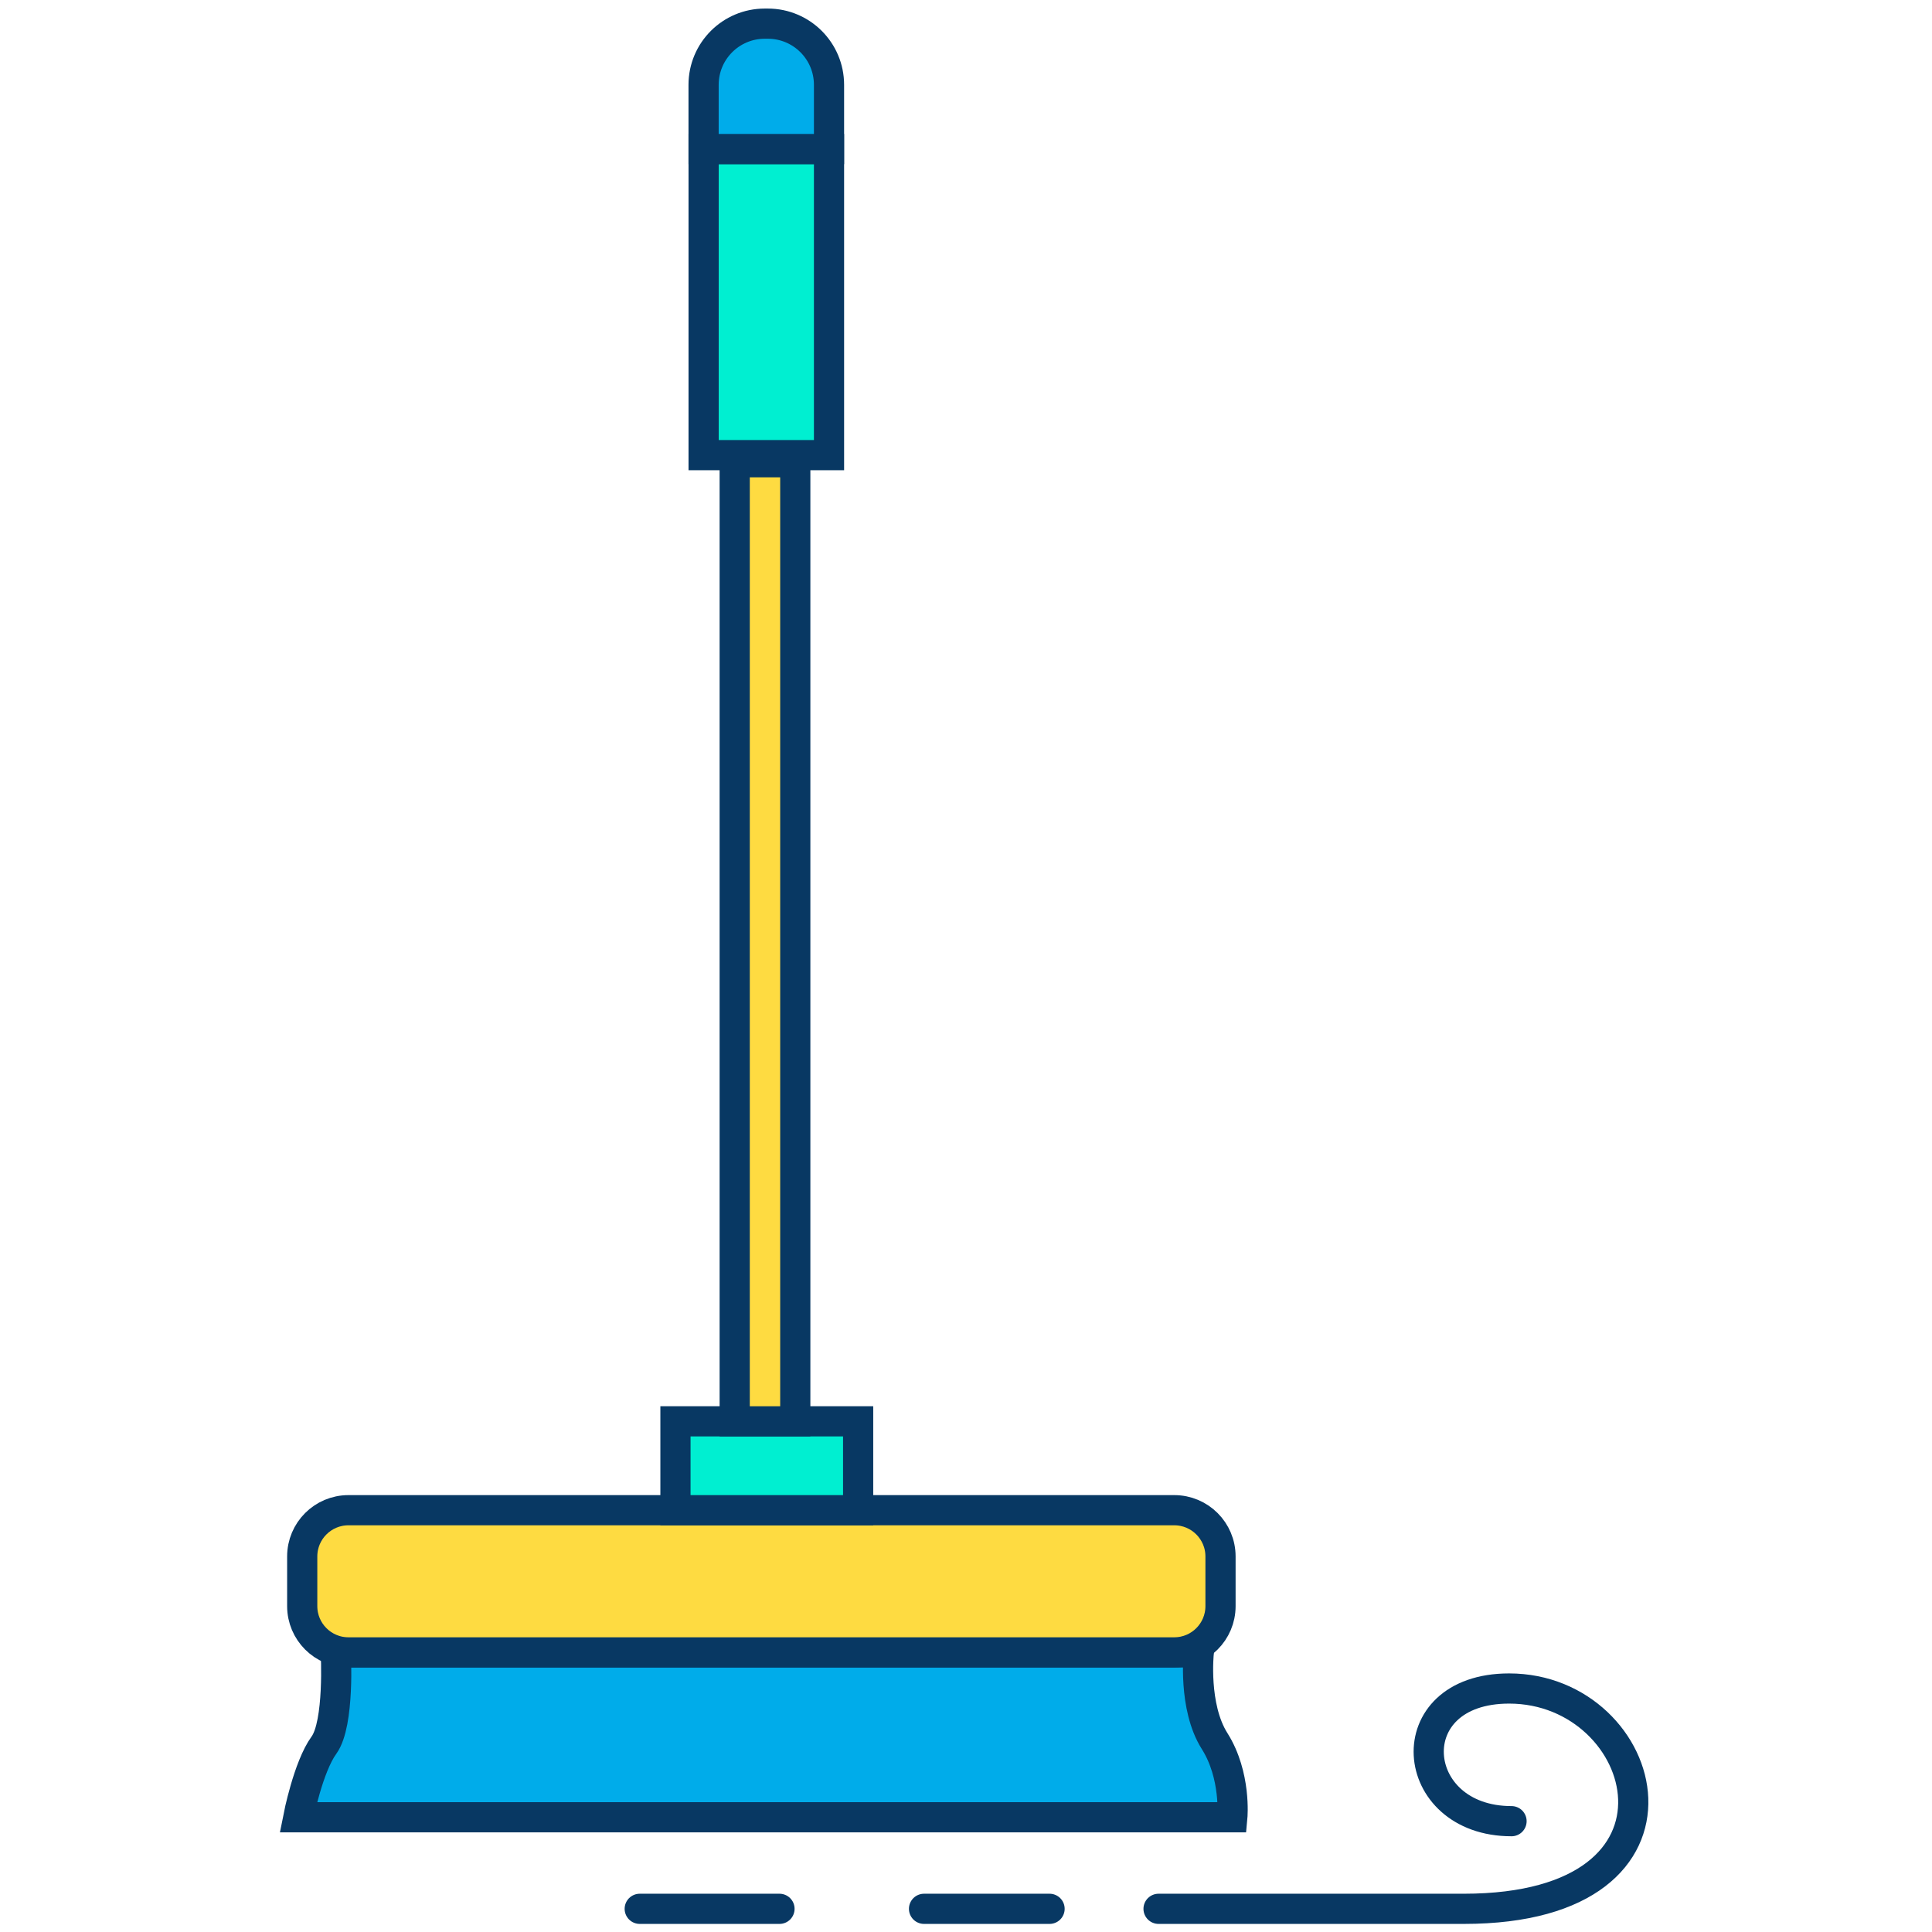 <?xml version="1.0" encoding="UTF-8" standalone="no"?>
<svg
   xmlns:dc="http://purl.org/dc/elements/1.1/"
   xmlns:cc="http://creativecommons.org/ns#"
   xmlns:rdf="http://www.w3.org/1999/02/22-rdf-syntax-ns#"
   xmlns:svg="http://www.w3.org/2000/svg"
   xmlns="http://www.w3.org/2000/svg"
   viewBox="0 0 85.333 85.333"
   height="85.333"
   width="85.333"
   xml:space="preserve"
   id="svg2"
   version="1.1"><defs
     id="defs6"><clipPath
       id="clipPath18"
       clipPathUnits="userSpaceOnUse"><path
         id="path16"
         d="M 0,64 H 64 V 0 H 0 Z" /></clipPath></defs><g
     transform="matrix(1.333,0,0,-1.333,0,85.333)"
     id="g10"><g
       id="g12"><g
         clip-path="url(#clipPath18)"
         id="g14"><g
           transform="translate(21.197,0.768)"
           id="g20"><path
             id="path22"
             style="fill:none;stroke:#083863;stroke-width:1;stroke-linecap:round;stroke-linejoin:round;stroke-miterlimit:10;stroke-dasharray:none;stroke-opacity:1"
             d="M 0,0 H 4.631" /></g><g
           transform="translate(30.617,0.768)"
           id="g24"><path
             id="path26"
             style="fill:none;stroke:#083863;stroke-width:1;stroke-linecap:round;stroke-linejoin:round;stroke-miterlimit:10;stroke-dasharray:none;stroke-opacity:1"
             d="M 0,0 H 4.16" /></g><g
           transform="translate(38.388,0.768)"
           id="g28"><path
             id="path30"
             style="fill:none;stroke:#083863;stroke-width:1;stroke-linecap:round;stroke-linejoin:round;stroke-miterlimit:10;stroke-dasharray:none;stroke-opacity:1"
             d="m 0,0 h 10.116 c 8.252,0 6.211,7.3 1.501,7.3 -3.752,0 -3.375,-4.396 0.079,-4.396" /></g><g
           transform="translate(11.126,9.265)"
           id="g32"><path
             id="path34"
             style="fill:#00acea;fill-opacity:1;fill-rule:nonzero;stroke:none"
             d="m 0,0 c 0,0 0.131,-2.356 -0.393,-3.075 -0.523,-0.72 -0.85,-2.389 -0.85,-2.389 h 30.95 c 0,0 0.131,1.387 -0.588,2.526 C 28.399,-1.799 28.595,0 28.595,0 Z" /></g><g
           transform="translate(11.126,9.265)"
           id="g36"><path
             id="path38"
             style="fill:none;stroke:#083863;stroke-width:1;stroke-linecap:butt;stroke-linejoin:miter;stroke-miterlimit:10;stroke-dasharray:none;stroke-opacity:1"
             d="m 0,0 c 0,0 0.131,-2.356 -0.393,-3.075 -0.523,-0.72 -0.85,-2.389 -0.85,-2.389 h 30.95 c 0,0 0.131,1.387 -0.588,2.526 C 28.399,-1.799 28.595,0 28.595,0 Z" /></g><g
           transform="translate(38.909,9.265)"
           id="g40"><path
             id="path42"
             style="fill:#fedb41;fill-opacity:1;fill-rule:nonzero;stroke:none"
             d="m 0,0 h -27.363 c -0.846,0 -1.532,0.686 -1.532,1.532 v 1.647 c 0,0.846 0.686,1.532 1.532,1.532 H 0 c 0.846,0 1.532,-0.686 1.532,-1.532 V 1.532 C 1.532,0.686 0.846,0 0,0" /></g><g
           transform="translate(38.909,9.265)"
           id="g44"><path
             id="path46"
             style="fill:none;stroke:#083863;stroke-width:1;stroke-linecap:butt;stroke-linejoin:miter;stroke-miterlimit:10;stroke-dasharray:none;stroke-opacity:1"
             d="m 0,0 h -27.363 c -0.846,0 -1.532,0.686 -1.532,1.532 v 1.647 c 0,0.846 0.686,1.532 1.532,1.532 H 0 c 0.846,0 1.532,-0.686 1.532,-1.532 V 1.532 C 1.532,0.686 0.846,0 0,0 Z" /></g><path
           id="path48"
           style="fill:#00efd1;fill-opacity:1;fill-rule:nonzero;stroke:#083863;stroke-width:1;stroke-linecap:butt;stroke-linejoin:miter;stroke-miterlimit:10;stroke-dasharray:none;stroke-opacity:1"
           d="m 28.434,13.976 h -6.053 v 2.945 h 6.053 z" /><path
           id="path50"
           style="fill:#fedb41;fill-opacity:1;fill-rule:nonzero;stroke:#083863;stroke-width:1;stroke-linecap:butt;stroke-linejoin:miter;stroke-miterlimit:10;stroke-dasharray:none;stroke-opacity:1"
           d="M 26.351,48.7 H 24.344 V 16.92 h 2.007 z" /><path
           id="path52"
           style="fill:#00efd1;fill-opacity:1;fill-rule:nonzero;stroke:#083863;stroke-width:1;stroke-linecap:butt;stroke-linejoin:miter;stroke-miterlimit:10;stroke-dasharray:none;stroke-opacity:1"
           d="M 27.469,59.077 H 23.314 V 48.935 h 4.155 z" /><g
           transform="translate(25.442,63.232)"
           id="g54"><path
             id="path56"
             style="fill:#00acea;fill-opacity:1;fill-rule:nonzero;stroke:none"
             d="m 0,0 h -0.102 c -1.119,0 -2.027,-0.907 -2.027,-2.027 v -2.128 h 4.156 v 2.128 C 2.027,-0.907 1.119,0 0,0" /></g><g
           transform="translate(25.442,63.232)"
           id="g58"><path
             id="path60"
             style="fill:none;stroke:#083863;stroke-width:1;stroke-linecap:butt;stroke-linejoin:miter;stroke-miterlimit:10;stroke-dasharray:none;stroke-opacity:1"
             d="m 0,0 h -0.102 c -1.119,0 -2.027,-0.907 -2.027,-2.027 v -2.128 h 4.156 v 2.128 C 2.027,-0.907 1.119,0 0,0 Z" /></g></g></g></g></svg>